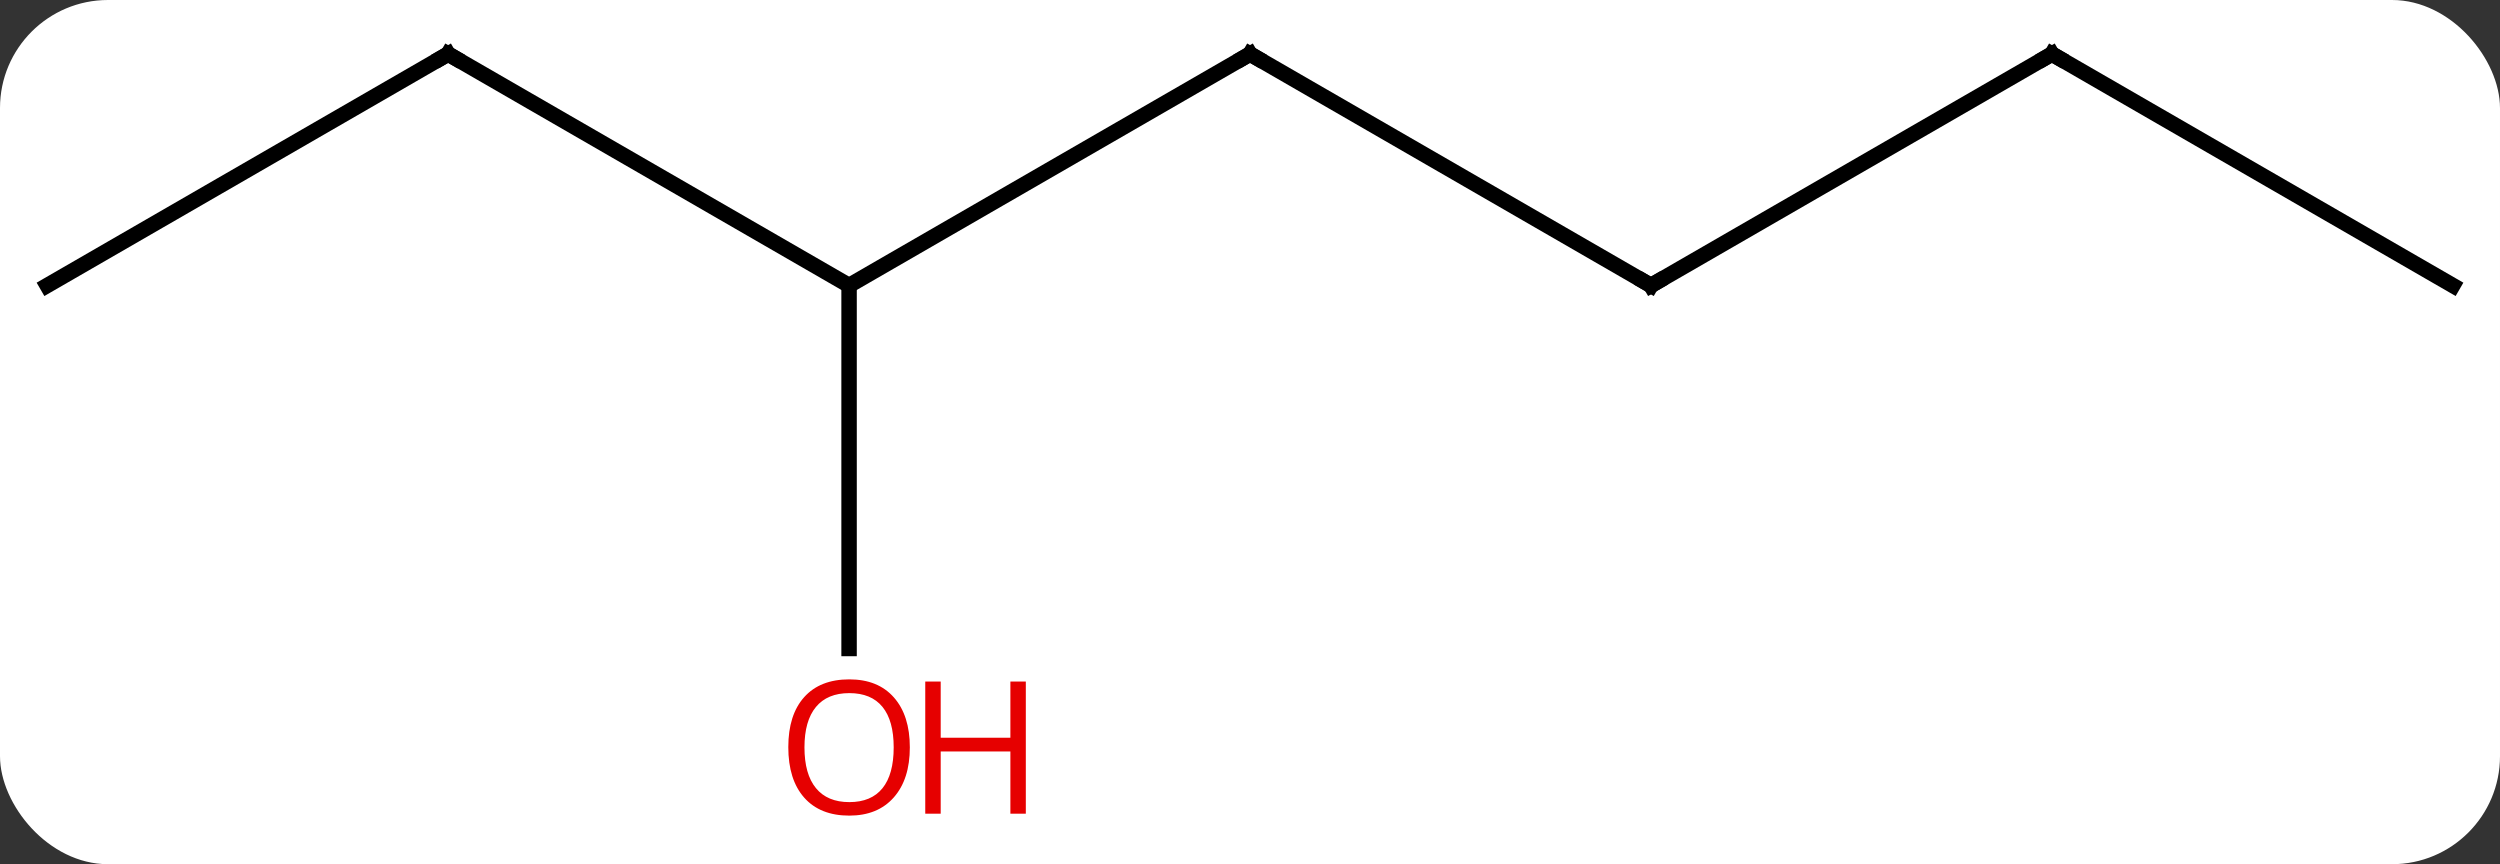<svg width="162" viewBox="0 0 162 56" style="fill-opacity:1; color-rendering:auto; color-interpolation:auto; text-rendering:auto; stroke:black; stroke-linecap:square; stroke-miterlimit:10; shape-rendering:auto; stroke-opacity:1; fill:black; stroke-dasharray:none; font-weight:normal; stroke-width:1; font-family:'Open Sans'; font-style:normal; stroke-linejoin:miter; font-size:12; stroke-dashoffset:0; image-rendering:auto;" height="56" class="cas-substance-image" xmlns:xlink="http://www.w3.org/1999/xlink" xmlns="http://www.w3.org/2000/svg"><rect x="0" y="0" width="162" height="56" fill="#333333" stroke="none"/><svg class="cas-substance-single-component"><rect y="0" x="0" width="162" stroke="none" ry="7" rx="7" height="56" fill="white" class="cas-substance-group"/><svg y="0" x="0" width="162" viewBox="0 0 162 56" style="fill:black;" height="56" class="cas-substance-single-component-image"><svg><g><g transform="translate(81,26)" style="text-rendering:geometricPrecision; color-rendering:optimizeQuality; color-interpolation:linearRGB; stroke-linecap:butt; image-rendering:optimizeQuality;"><line y2="-22.5" y1="-7.5" x2="0" x1="-25.98" style="fill:none;"/><line y2="-22.5" y1="-7.5" x2="-51.963" x1="-25.98" style="fill:none;"/><line y2="16.023" y1="-7.5" x2="-25.98" x1="-25.98" style="fill:none;"/><line y2="-7.5" y1="-22.5" x2="25.98" x1="0" style="fill:none;"/><line y2="-7.5" y1="-22.5" x2="-77.943" x1="-51.963" style="fill:none;"/><line y2="-22.5" y1="-7.5" x2="51.963" x1="25.98" style="fill:none;"/><line y2="-7.5" y1="-22.5" x2="77.943" x1="51.963" style="fill:none;"/><path style="fill:none; stroke-miterlimit:5;" d="M-0.433 -22.25 L0 -22.5 L0.433 -22.25"/><path style="fill:none; stroke-miterlimit:5;" d="M-51.53 -22.25 L-51.963 -22.5 L-52.396 -22.25"/></g><g transform="translate(81,26)" style="stroke-linecap:butt; fill:rgb(230,0,0); text-rendering:geometricPrecision; color-rendering:optimizeQuality; image-rendering:optimizeQuality; font-family:'Open Sans'; stroke:rgb(230,0,0); color-interpolation:linearRGB; stroke-miterlimit:5;"><path style="stroke:none;" d="M-22.043 22.43 Q-22.043 24.492 -23.082 25.672 Q-24.121 26.852 -25.964 26.852 Q-27.855 26.852 -28.886 25.688 Q-29.918 24.523 -29.918 22.414 Q-29.918 20.32 -28.886 19.172 Q-27.855 18.023 -25.964 18.023 Q-24.105 18.023 -23.074 19.195 Q-22.043 20.367 -22.043 22.43 ZM-28.871 22.43 Q-28.871 24.164 -28.128 25.07 Q-27.386 25.977 -25.964 25.977 Q-24.543 25.977 -23.816 25.078 Q-23.089 24.18 -23.089 22.43 Q-23.089 20.695 -23.816 19.805 Q-24.543 18.914 -25.964 18.914 Q-27.386 18.914 -28.128 19.812 Q-28.871 20.711 -28.871 22.43 Z"/><path style="stroke:none;" d="M-14.527 26.727 L-15.527 26.727 L-15.527 22.695 L-20.043 22.695 L-20.043 26.727 L-21.043 26.727 L-21.043 18.164 L-20.043 18.164 L-20.043 21.805 L-15.527 21.805 L-15.527 18.164 L-14.527 18.164 L-14.527 26.727 Z"/><path style="fill:none; stroke:black;" d="M25.547 -7.75 L25.98 -7.5 L26.413 -7.75"/><path style="fill:none; stroke:black;" d="M51.53 -22.25 L51.963 -22.5 L52.396 -22.25"/></g></g></svg></svg></svg></svg>